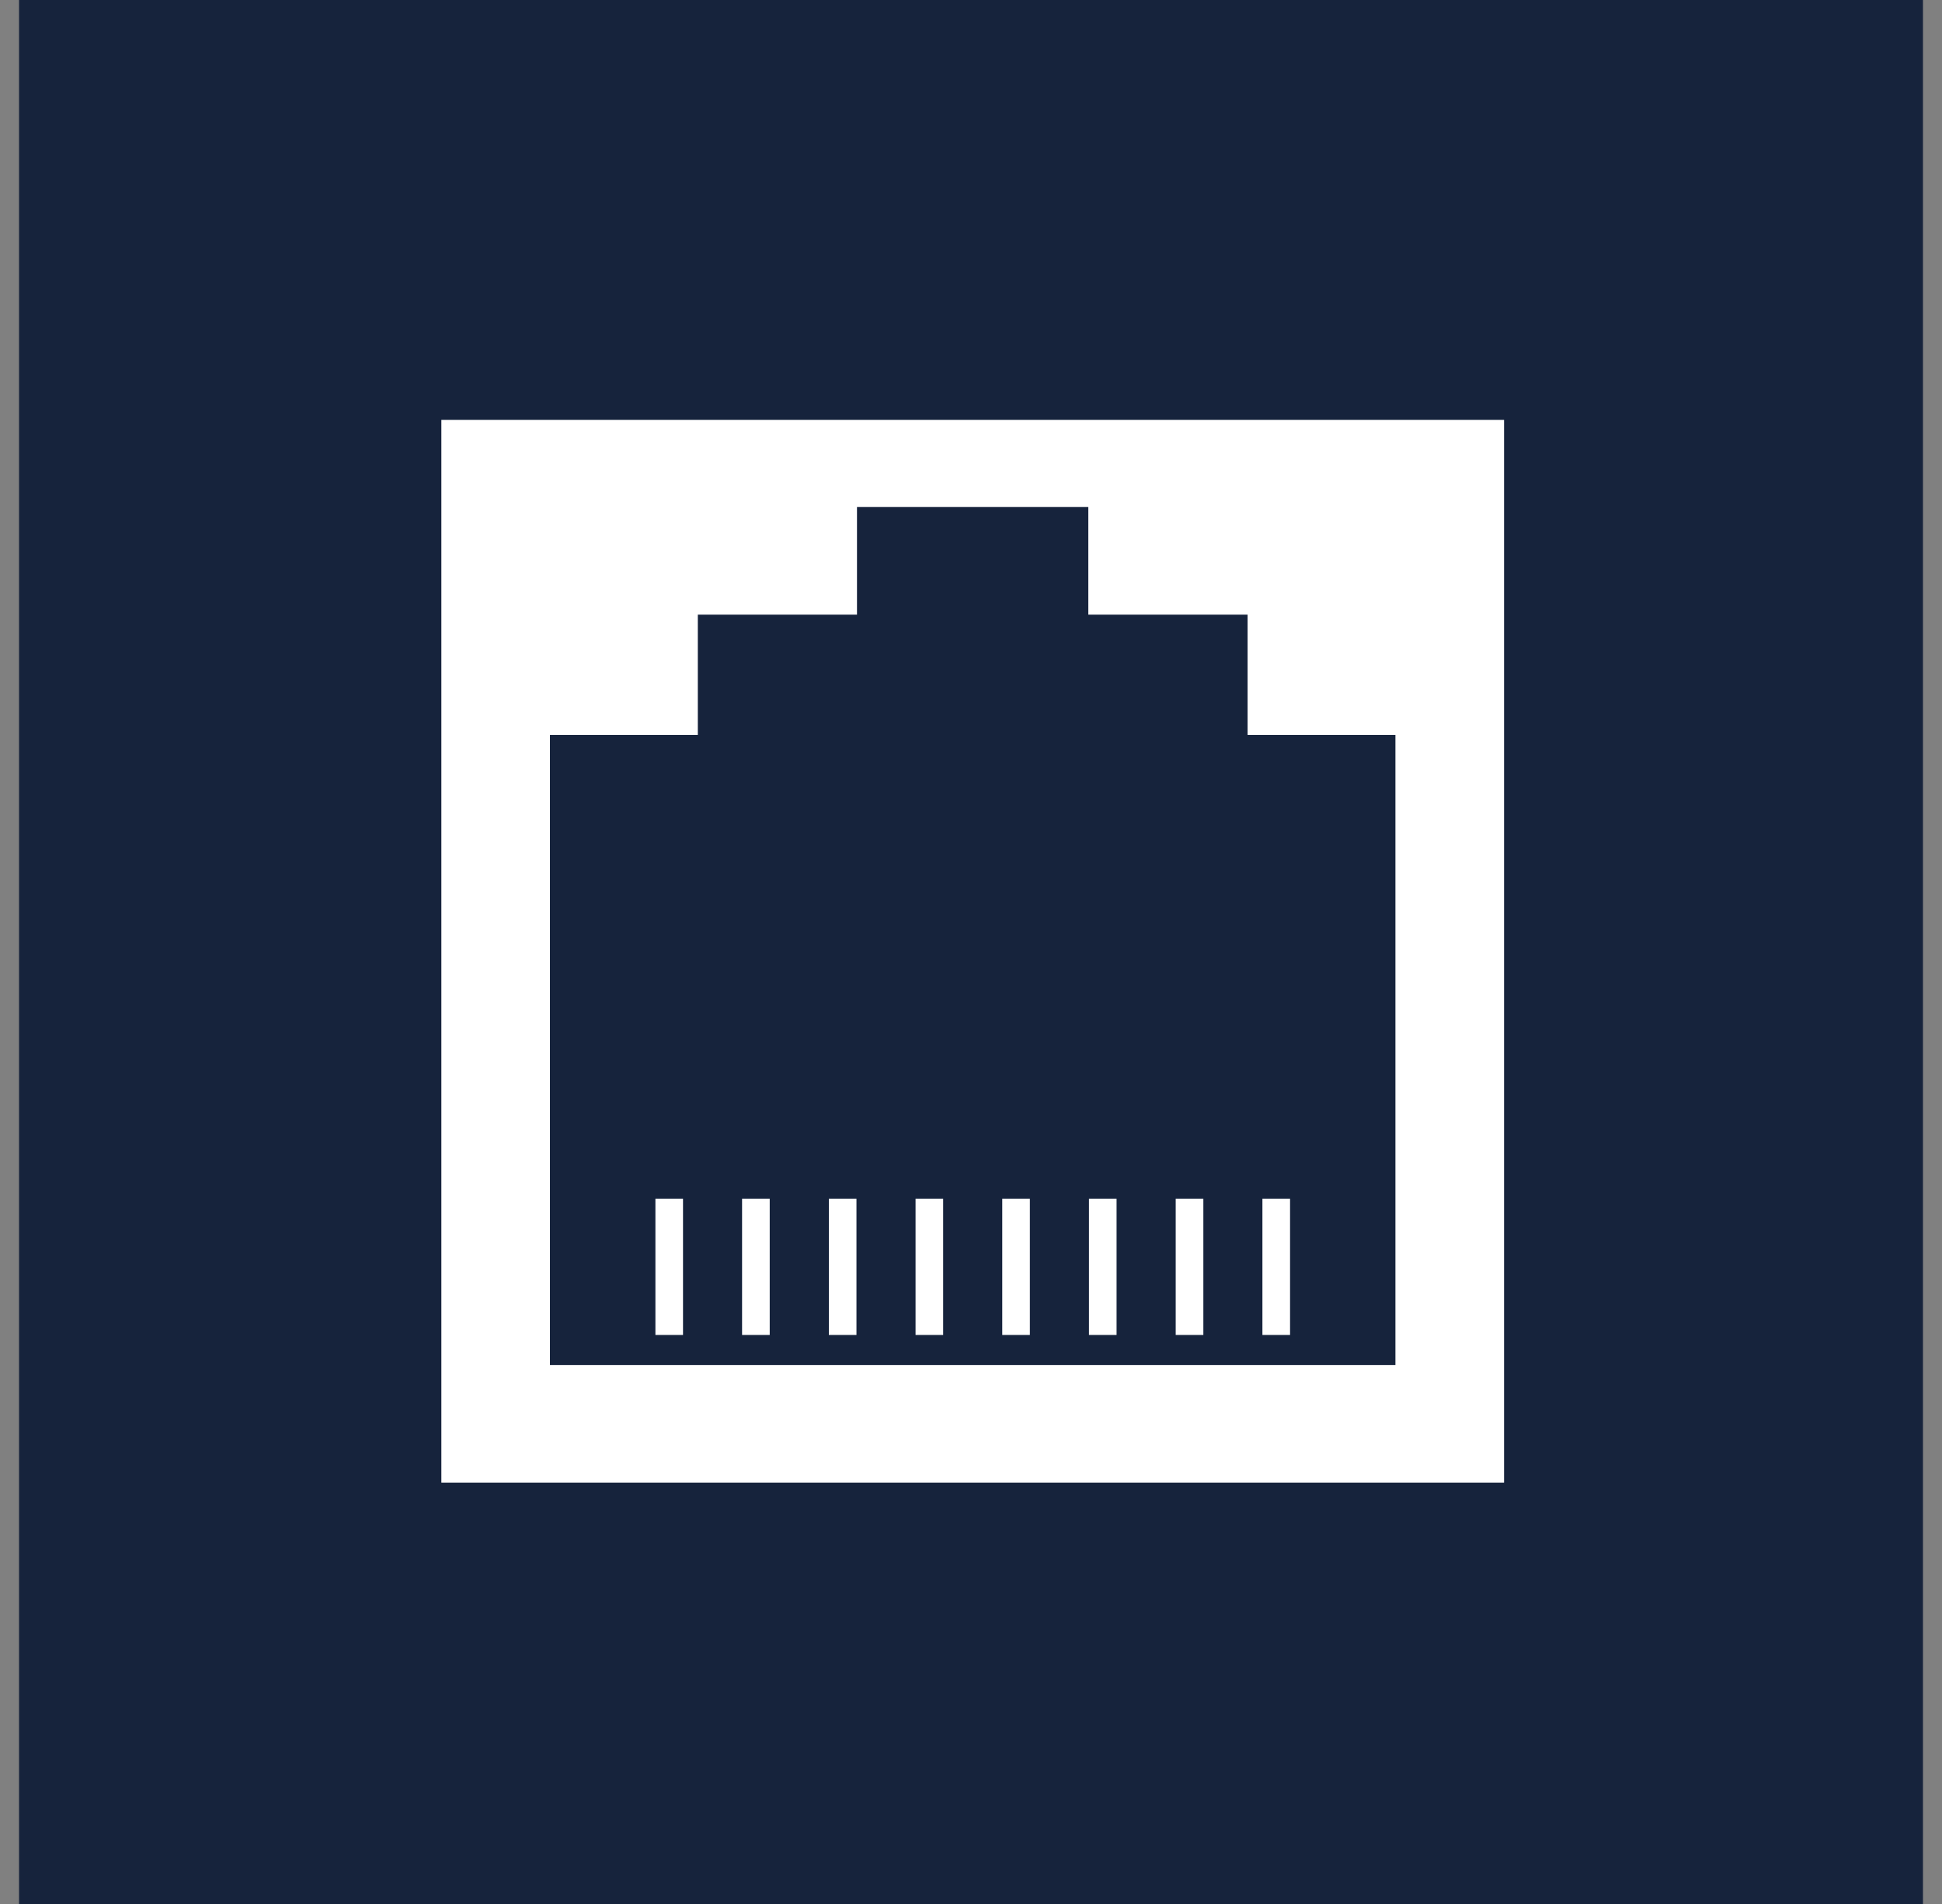 <svg width="51" height="50" viewBox="0 0 51 50" fill="none" xmlns="http://www.w3.org/2000/svg">
<rect x="0" y="0" width="51" height="50" fill="#808080" stroke="none"/>
<g id="Property 1=La Chulapa">
<path id="Vector" d="M50.5 0H0.5V50H50.5V0Z" fill="#16233C"/>
<path id="Vector_2" d="M39.499 11.027H11.591V38.936H39.499V11.027Z" fill="white"/>
<path id="Vector_3" d="M32.763 19.299V16.141H28.581V13.315H22.506V16.141H18.326V19.299H14.443V35.846H36.646V19.299H32.763Z" fill="#16233C"/>
<path id="Vector_4" d="M17.937 31.479H17.212V35.057H17.937V31.479Z" fill="white"/>
<path id="Vector_5" d="M20.214 31.479H19.488V35.057H20.214V31.479Z" fill="white"/>
<path id="Vector_6" d="M22.492 31.479H21.767V35.057H22.492V31.479Z" fill="white"/>
<path id="Vector_7" d="M24.769 31.479H24.044V35.057H24.769V31.479Z" fill="white"/>
<path id="Vector_8" d="M27.046 31.479H26.321V35.057H27.046V31.479Z" fill="white"/>
<path id="Vector_9" d="M29.323 31.479H28.598V35.057H29.323V31.479Z" fill="white"/>
<path id="Vector_10" d="M31.602 31.479H30.876V35.057H31.602V31.479Z" fill="white"/>
<path id="Vector_11" d="M33.879 31.479H33.153V35.057H33.879V31.479Z" fill="white"/>
</g>
</svg>
